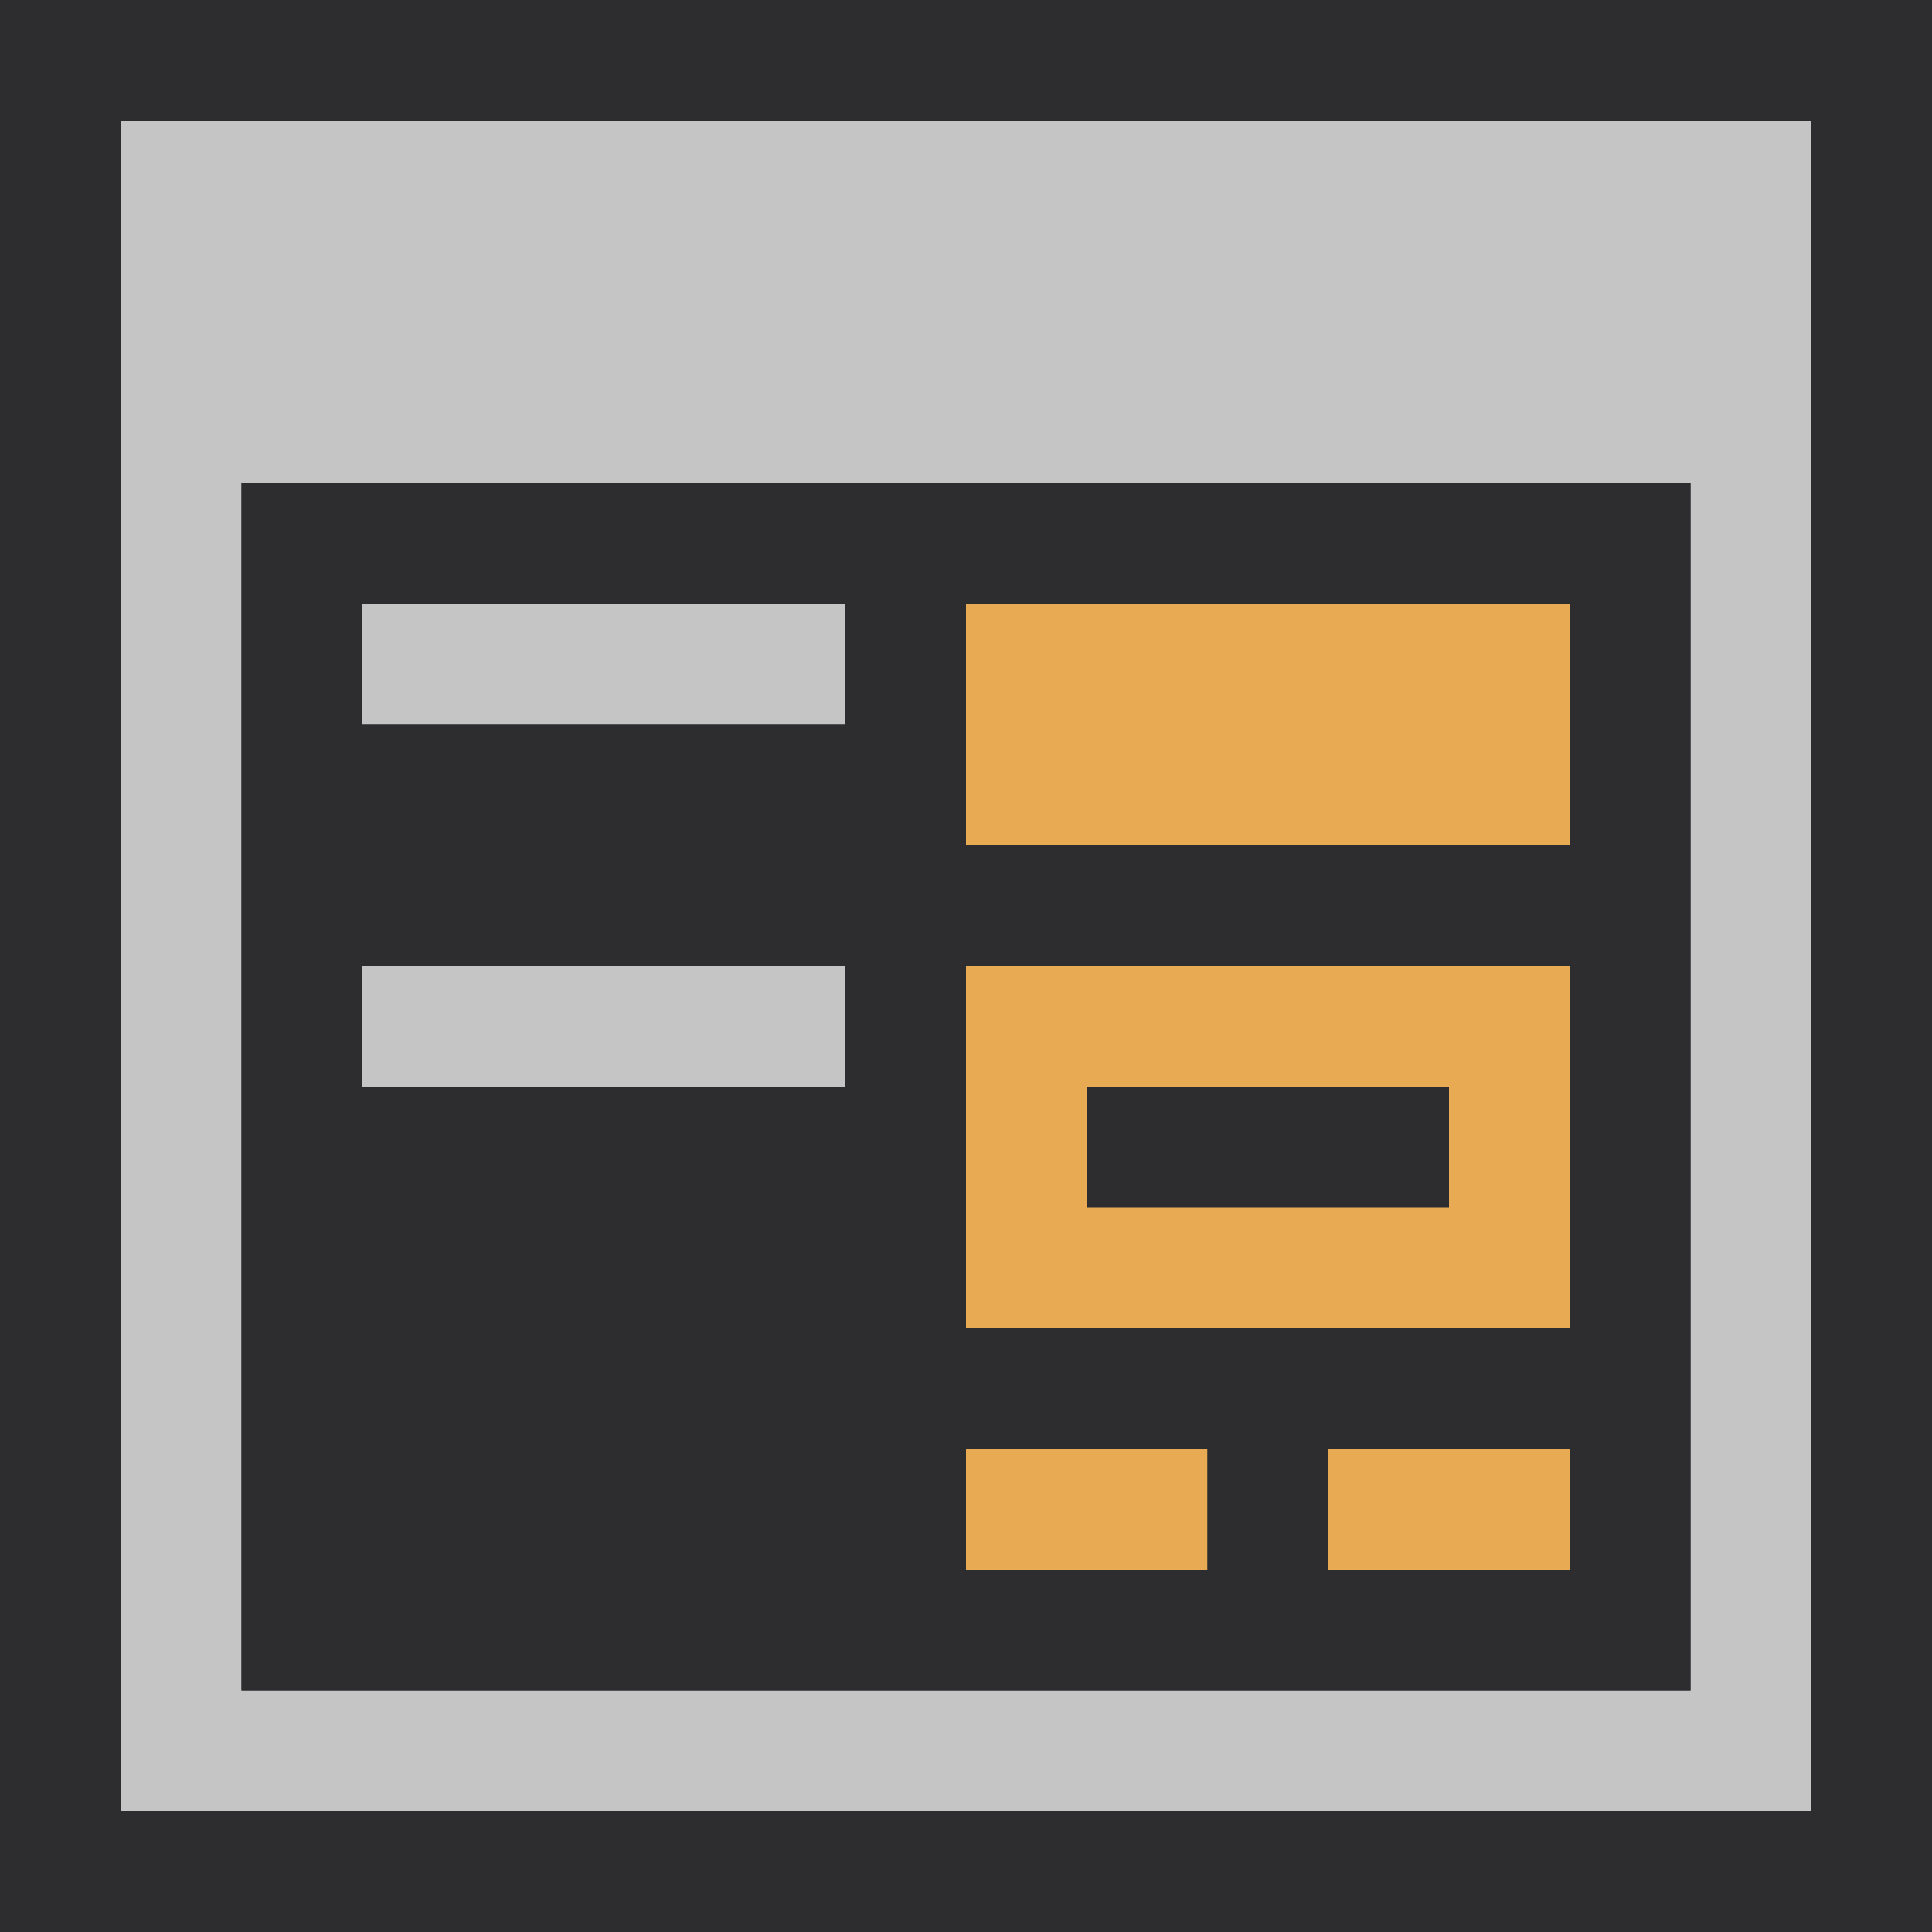 <?xml version="1.0" encoding="UTF-8" standalone="no"?>
<svg
   xmlns:dc="http://purl.org/dc/elements/1.1/"
   xmlns:cc="http://creativecommons.org/ns#"
   xmlns:rdf="http://www.w3.org/1999/02/22-rdf-syntax-ns#"
   xmlns:svg="http://www.w3.org/2000/svg"
   xmlns="http://www.w3.org/2000/svg"
   xmlns:sodipodi="http://sodipodi.sourceforge.net/DTD/sodipodi-0.dtd"
   xmlns:inkscape="http://www.inkscape.org/namespaces/inkscape"
   viewBox="0 0 16 16"
   version="1.1"
   id="svg1578"
   sodipodi:docname="tree-page.svg"
   inkscape:version="0.92.2 (5c3e80d, 2017-08-06)">
  <defs
     id="defs1582" />
  <sodipodi:namedview
     pagecolor="#ffffff"
     bordercolor="#666666"
     borderopacity="1"
     objecttolerance="10"
     gridtolerance="10"
     guidetolerance="10"
     inkscape:pageopacity="0"
     inkscape:pageshadow="2"
     inkscape:window-width="780"
     inkscape:window-height="480"
     id="namedview1580"
     showgrid="false"
     inkscape:zoom="41.7193"
     inkscape:cx="10.746976"
     inkscape:cy="5.0102735"
     inkscape:window-x="0"
     inkscape:window-y="0"
     inkscape:window-maximized="0"
     inkscape:current-layer="colorImportance" />
  <style
     id="style1562">.icon-vs-out{fill:#f6f6f6}.icon-vs-bg{fill:#424242}.icon-vs-fg{fill:#f0eff1}.icon-vs-action-orange{fill:#c27d1a}.st0{fill:#f6f6f6}.st1{fill:#f0eff1}.st2{fill:#c27d1a}</style>
  <path
     class="st0"
     d="M0 0h16v16H0z"
     id="outline" />
  <g
     id="iconBg">
    <path
       class="icon-vs-out"
       d="M0 0h16v16H0z"
       id="path1565"
       style="fill:#2d2d30;fill-opacity:1" />
    <path
       class="icon-vs-bg"
       d="M1 1v14h14V1H1zm13 13H2V4h12v10zM7 9H3V8h4v1zm0-3H3V5h4v1z"
       id="path1567"
       style="fill:#c5c5c5;fill-opacity:1" />
    <path
       class="st1"
       d="M9 9h3v1H9z"
       id="path1569"
       style="fill:#2d2d30;fill-opacity:1" />
  </g>
  <g
     id="colorImportance">
    <path
       class="st2"
       d="M11 12h2v1h-2z"
       id="path1572"
       style="fill:#e8ab53;fill-opacity:1" />
    <path
       class="icon-vs-action-orange"
       d="M8 12h2v1H8v-1zm5-7H8v2h5V5zm0 6H8V8h5v3zm-1-2H9v1h3V9z"
       id="path1574"
       style="fill:#e8ab53;fill-opacity:1" />
  </g>
  <path
     class="icon-vs-fg"
     d="M14 14H2V4h12v10zm-1-9H8v2h5V5zm0 3H8v3h5V8zM7 5H3v1h4V5zm0 3H3v1h4V8zm6 4h-2v1h2v-1zm-3 0H8v1h2v-1z"
     id="iconFg"
     style="fill:#2d2d30;fill-opacity:1" />
</svg>
